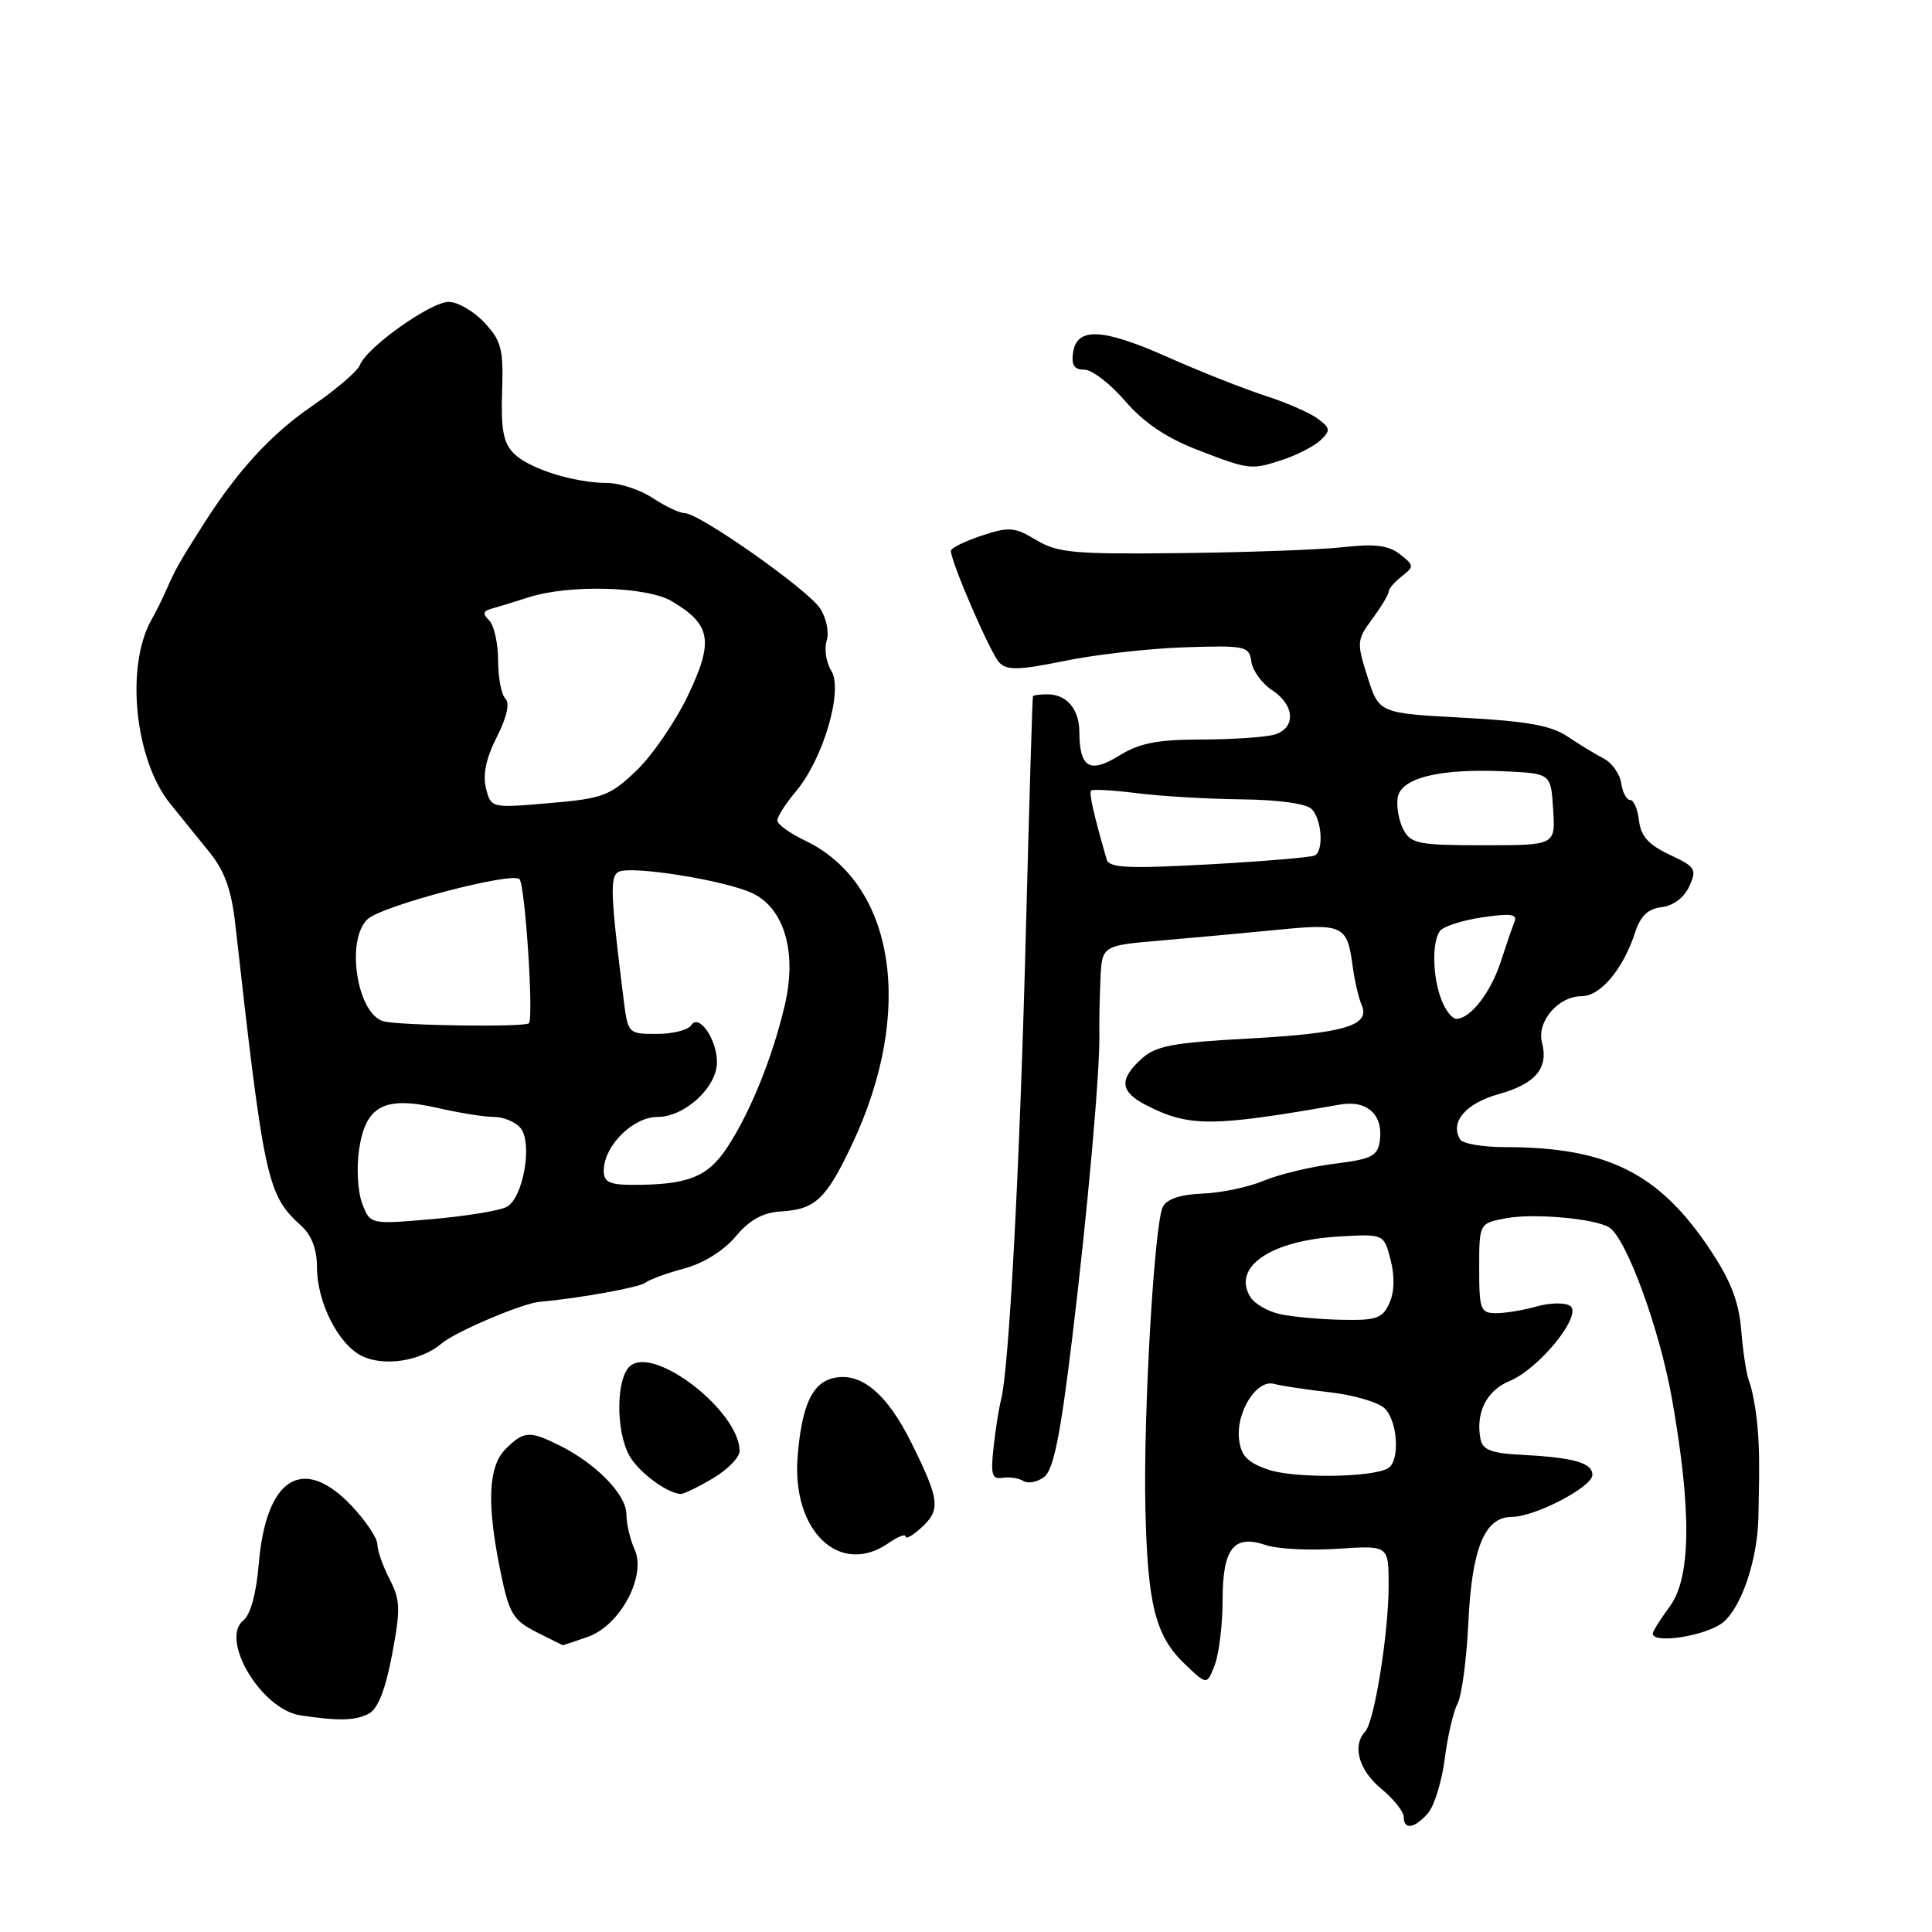 <?xml version="1.0" encoding="UTF-8" standalone="no"?>
<!DOCTYPE svg PUBLIC "-//W3C//DTD SVG 1.1//EN" "http://www.w3.org/Graphics/SVG/1.1/DTD/svg11.dtd" >
<svg xmlns="http://www.w3.org/2000/svg" xmlns:xlink="http://www.w3.org/1999/xlink" version="1.1" viewBox="0 0 256 256">
 <g >
 <path fill="currentColor"
d=" M 189.22 240.25 C 190.05 239.29 191.05 236.06 191.43 233.08 C 191.81 230.09 192.57 226.80 193.13 225.75 C 193.69 224.71 194.34 219.82 194.57 214.90 C 195.03 205.15 196.74 201.00 200.30 201.00 C 203.38 201.00 211.00 197.03 211.00 195.43 C 211.00 193.82 208.53 193.13 201.51 192.76 C 197.59 192.56 196.44 192.11 196.17 190.67 C 195.51 187.18 196.97 184.26 200.01 183.00 C 204.03 181.33 209.82 174.12 208.02 173.01 C 207.31 172.58 205.33 172.62 203.62 173.11 C 201.91 173.60 199.50 174.00 198.26 174.00 C 196.17 174.00 196.00 173.56 196.00 168.05 C 196.00 162.09 196.00 162.09 199.58 161.42 C 203.21 160.74 211.31 161.46 213.21 162.63 C 215.51 164.05 219.94 176.17 221.58 185.55 C 224.17 200.30 224.06 209.07 221.25 212.87 C 220.01 214.55 219.00 216.16 219.00 216.46 C 219.00 217.87 226.02 216.77 228.26 215.01 C 230.73 213.06 232.88 206.73 233.00 201.00 C 233.17 193.43 233.12 191.18 232.77 188.00 C 232.55 186.07 232.10 183.82 231.76 183.00 C 231.42 182.18 230.96 179.18 230.73 176.34 C 230.42 172.52 229.36 169.74 226.66 165.68 C 219.87 155.44 213.01 152.00 199.42 152.00 C 196.51 152.00 193.84 151.55 193.49 150.99 C 192.08 148.70 194.19 146.21 198.57 144.98 C 203.48 143.61 205.22 141.54 204.32 138.13 C 203.60 135.36 206.48 132.00 209.59 132.00 C 212.08 132.00 215.11 128.37 216.68 123.50 C 217.38 121.36 218.38 120.41 220.19 120.20 C 221.73 120.01 223.17 118.93 223.84 117.44 C 224.87 115.18 224.67 114.86 221.23 113.25 C 218.45 111.94 217.42 110.80 217.18 108.75 C 217.01 107.24 216.48 106.00 216.00 106.00 C 215.53 106.00 215.00 105.00 214.82 103.78 C 214.64 102.55 213.60 101.08 212.50 100.51 C 211.40 99.94 209.24 98.62 207.69 97.58 C 205.53 96.13 202.30 95.55 193.81 95.10 C 182.73 94.50 182.73 94.50 181.21 89.71 C 179.75 85.12 179.78 84.80 181.84 82.00 C 183.03 80.39 184.00 78.77 184.00 78.40 C 184.00 78.03 184.79 77.11 185.75 76.36 C 187.40 75.07 187.39 74.92 185.50 73.44 C 183.98 72.26 182.18 72.03 178.00 72.50 C 174.97 72.84 165.30 73.19 156.50 73.29 C 142.31 73.45 140.14 73.26 137.31 71.56 C 134.44 69.83 133.72 69.77 130.06 70.98 C 127.83 71.72 126.00 72.62 126.00 72.99 C 126.00 74.47 131.25 86.59 132.41 87.79 C 133.43 88.85 135.01 88.81 141.08 87.57 C 145.16 86.73 152.32 85.92 157.00 85.77 C 165.06 85.51 165.52 85.61 165.81 87.67 C 165.98 88.87 167.22 90.57 168.56 91.45 C 171.64 93.47 171.74 96.57 168.75 97.37 C 167.51 97.70 163.18 97.98 159.12 97.99 C 153.33 98.00 150.99 98.46 148.27 100.14 C 144.38 102.54 143.04 101.73 143.02 96.95 C 143.00 93.96 141.33 92.00 138.80 92.00 C 137.81 92.00 136.94 92.11 136.87 92.25 C 136.79 92.39 136.37 106.67 135.92 124.00 C 135.12 154.71 133.70 181.47 132.64 185.50 C 132.35 186.60 131.91 189.43 131.65 191.80 C 131.25 195.40 131.45 196.05 132.84 195.82 C 133.75 195.67 135.00 195.86 135.60 196.24 C 136.21 196.62 137.44 196.39 138.34 195.72 C 139.58 194.80 140.49 190.35 142.05 177.50 C 144.08 160.83 145.77 141.95 145.67 137.00 C 145.64 135.62 145.70 132.43 145.81 129.89 C 146.00 125.29 146.00 125.29 153.75 124.63 C 158.01 124.27 165.01 123.62 169.31 123.20 C 177.97 122.35 178.51 122.61 179.23 128.00 C 179.49 129.93 180.02 132.25 180.43 133.17 C 181.61 135.90 178.11 136.93 165.33 137.62 C 155.37 138.16 153.14 138.58 151.25 140.30 C 148.27 143.01 148.41 144.64 151.78 146.39 C 157.52 149.36 160.54 149.35 177.56 146.36 C 181.16 145.73 183.32 147.71 182.83 151.19 C 182.54 153.19 181.74 153.59 176.83 154.20 C 173.71 154.59 169.49 155.60 167.46 156.45 C 165.43 157.30 161.78 158.07 159.33 158.16 C 156.42 158.27 154.62 158.87 154.08 159.91 C 152.95 162.14 151.48 187.45 151.77 199.90 C 152.06 212.64 153.10 216.76 156.95 220.45 C 159.93 223.31 159.93 223.31 160.97 220.59 C 161.53 219.09 162.00 215.25 162.00 212.06 C 162.00 205.16 163.47 203.28 167.73 204.73 C 169.25 205.25 173.54 205.47 177.25 205.22 C 184.00 204.77 184.00 204.77 184.00 210.05 C 184.00 216.41 182.12 228.13 180.89 229.45 C 179.14 231.32 180.05 234.56 183.00 237.00 C 184.65 238.36 186.00 240.05 186.00 240.74 C 186.00 242.52 187.43 242.30 189.22 240.25 Z  M 48.89 227.06 C 50.07 226.43 51.09 223.83 51.95 219.25 C 53.09 213.20 53.05 212.01 51.62 209.24 C 50.73 207.51 50.00 205.43 50.00 204.62 C 50.00 203.81 48.48 201.54 46.63 199.57 C 40.16 192.71 35.25 195.76 34.29 207.21 C 33.97 211.09 33.19 213.96 32.26 214.70 C 29.08 217.23 34.62 226.50 39.79 227.29 C 44.86 228.06 47.13 228.00 48.89 227.06 Z  M 77.89 216.89 C 82.17 215.40 85.69 208.82 84.09 205.31 C 83.49 203.99 83.00 201.89 83.00 200.64 C 83.00 198.09 79.09 194.03 74.30 191.61 C 70.19 189.54 69.42 189.58 67.00 192.00 C 64.66 194.34 64.47 199.32 66.37 208.50 C 67.47 213.81 68.01 214.70 71.06 216.25 C 72.95 217.21 74.55 218.00 74.60 218.00 C 74.66 218.00 76.13 217.50 77.89 216.89 Z  M 117.78 204.44 C 119.00 203.59 120.00 203.21 120.00 203.60 C 120.00 203.99 120.90 203.50 122.00 202.50 C 124.67 200.08 124.55 198.85 120.83 191.31 C 117.52 184.58 113.98 181.67 110.28 182.64 C 107.57 183.35 106.23 186.36 105.69 192.98 C 104.89 202.90 111.30 208.98 117.78 204.44 Z  M 94.44 195.90 C 96.40 194.75 98.00 193.11 98.00 192.27 C 98.00 187.04 86.77 178.29 83.51 180.99 C 81.63 182.55 81.56 189.59 83.40 192.89 C 84.58 195.03 88.38 197.87 90.19 197.96 C 90.57 197.98 92.49 197.06 94.44 195.90 Z  M 58.50 178.03 C 60.34 176.47 69.18 172.70 71.50 172.50 C 76.75 172.03 84.70 170.60 85.50 169.97 C 86.05 169.55 88.38 168.69 90.68 168.08 C 93.20 167.40 95.89 165.73 97.48 163.84 C 99.35 161.62 101.07 160.67 103.51 160.52 C 108.04 160.25 109.48 158.88 112.91 151.62 C 121.24 133.99 118.61 117.07 106.65 111.37 C 104.64 110.41 103.00 109.22 103.00 108.71 C 103.00 108.20 104.11 106.47 105.46 104.87 C 109.09 100.56 111.76 91.45 110.15 88.88 C 109.47 87.78 109.19 85.98 109.54 84.89 C 109.89 83.78 109.50 81.89 108.67 80.62 C 107.02 78.10 92.66 68.00 90.72 67.99 C 90.05 67.99 88.15 67.09 86.50 66.00 C 84.85 64.91 82.15 64.01 80.50 64.00 C 76.05 63.98 70.11 62.11 68.09 60.09 C 66.71 58.71 66.36 56.92 66.53 51.91 C 66.72 46.25 66.45 45.18 64.19 42.75 C 62.78 41.24 60.65 40.00 59.46 40.00 C 57.07 40.00 48.58 46.03 47.69 48.37 C 47.38 49.18 44.51 51.64 41.31 53.83 C 35.88 57.57 31.48 62.36 26.94 69.50 C 23.84 74.37 23.27 75.37 22.11 78.00 C 21.51 79.38 20.62 81.17 20.14 82.00 C 16.58 88.11 17.81 100.60 22.54 106.48 C 23.88 108.14 26.22 111.03 27.73 112.89 C 29.76 115.39 30.66 117.90 31.17 122.39 C 35.00 156.52 35.40 158.34 39.90 162.41 C 41.29 163.67 42.00 165.52 42.00 167.90 C 42.00 172.54 44.83 178.14 47.94 179.67 C 50.88 181.12 55.76 180.36 58.50 178.03 Z  M 170.10 60.87 C 171.97 60.25 174.18 59.09 175.00 58.31 C 176.33 57.04 176.28 56.72 174.60 55.47 C 173.56 54.70 170.41 53.32 167.60 52.42 C 164.80 51.51 159.00 49.22 154.73 47.32 C 146.05 43.46 142.67 43.31 142.18 46.75 C 141.95 48.38 142.36 49.00 143.68 48.98 C 144.68 48.98 147.11 50.84 149.07 53.12 C 151.52 55.97 154.51 57.99 158.57 59.57 C 165.63 62.30 165.76 62.31 170.10 60.87 Z  M 168.00 194.72 C 165.27 193.77 164.43 192.88 164.18 190.69 C 163.77 187.10 166.52 182.74 168.81 183.37 C 169.74 183.63 173.09 184.13 176.25 184.49 C 179.41 184.85 182.68 185.82 183.50 186.64 C 185.22 188.36 185.51 193.56 183.95 194.53 C 181.90 195.80 171.45 195.92 168.00 194.72 Z  M 169.61 174.13 C 168.02 173.78 166.26 172.77 165.70 171.89 C 163.19 167.90 168.36 164.36 177.46 163.84 C 183.37 163.50 183.37 163.50 184.26 166.93 C 184.83 169.13 184.77 171.20 184.10 172.68 C 183.18 174.70 182.37 174.98 177.77 174.88 C 174.87 174.82 171.20 174.48 169.61 174.13 Z  M 190.98 132.43 C 189.83 129.42 189.72 124.96 190.77 123.39 C 191.17 122.78 193.69 121.96 196.36 121.56 C 200.21 120.99 201.10 121.12 200.67 122.17 C 200.37 122.90 199.55 125.29 198.84 127.48 C 197.52 131.53 194.82 135.00 192.98 135.00 C 192.41 135.00 191.51 133.85 190.98 132.43 Z  M 146.64 113.88 C 144.92 107.94 144.27 105.06 144.58 104.75 C 144.78 104.55 147.54 104.71 150.72 105.11 C 153.90 105.51 160.12 105.87 164.55 105.92 C 169.37 105.97 173.08 106.48 173.80 107.20 C 175.13 108.53 175.43 112.62 174.25 113.34 C 173.84 113.59 167.55 114.13 160.27 114.53 C 149.43 115.12 146.96 115.01 146.64 113.88 Z  M 185.97 109.95 C 185.37 108.82 185.02 106.93 185.19 105.74 C 185.57 103.07 190.76 101.79 199.50 102.21 C 205.50 102.50 205.50 102.50 205.80 107.25 C 206.11 112.00 206.11 112.00 196.59 112.00 C 188.01 112.00 186.96 111.80 185.97 109.95 Z  M 47.99 159.46 C 47.40 157.91 47.22 154.72 47.59 152.26 C 48.46 146.48 50.96 145.19 58.09 146.83 C 60.88 147.47 64.19 148.00 65.45 148.00 C 66.72 148.00 68.30 148.66 68.97 149.47 C 70.61 151.44 69.33 158.75 67.14 159.92 C 66.22 160.42 61.77 161.14 57.26 161.54 C 49.05 162.25 49.05 162.25 47.99 159.46 Z  M 80.00 155.13 C 80.00 151.86 83.85 148.00 87.12 148.00 C 90.74 148.00 95.00 144.07 95.00 140.74 C 95.00 137.71 92.59 134.24 91.59 135.85 C 91.20 136.48 89.15 137.00 87.04 137.00 C 83.21 137.00 83.20 136.99 82.61 132.25 C 80.91 118.64 80.81 116.23 81.91 115.55 C 83.45 114.60 96.54 116.71 99.91 118.46 C 103.99 120.57 105.59 126.29 104.00 133.13 C 102.38 140.09 99.41 147.42 96.34 152.07 C 93.76 155.97 91.15 157.00 83.88 157.00 C 80.76 157.00 80.00 156.63 80.00 155.13 Z  M 50.83 135.33 C 47.28 134.39 45.76 124.41 48.75 121.76 C 50.77 119.97 67.83 115.50 68.83 116.49 C 69.58 117.24 70.74 134.93 70.08 135.59 C 69.54 136.13 53.01 135.90 50.83 135.33 Z  M 64.39 104.43 C 63.95 102.65 64.41 100.44 65.83 97.66 C 67.17 95.01 67.58 93.18 66.96 92.56 C 66.43 92.03 66.00 89.76 66.00 87.50 C 66.00 85.25 65.47 82.87 64.83 82.23 C 63.94 81.34 64.00 80.97 65.08 80.67 C 65.86 80.46 68.11 79.77 70.07 79.14 C 75.47 77.42 85.69 77.70 89.02 79.67 C 94.22 82.74 94.60 84.96 91.17 92.13 C 89.49 95.64 86.41 100.13 84.31 102.13 C 80.80 105.47 79.88 105.81 72.78 106.42 C 65.06 107.08 65.06 107.08 64.39 104.43 Z "/>
</g>
</svg>